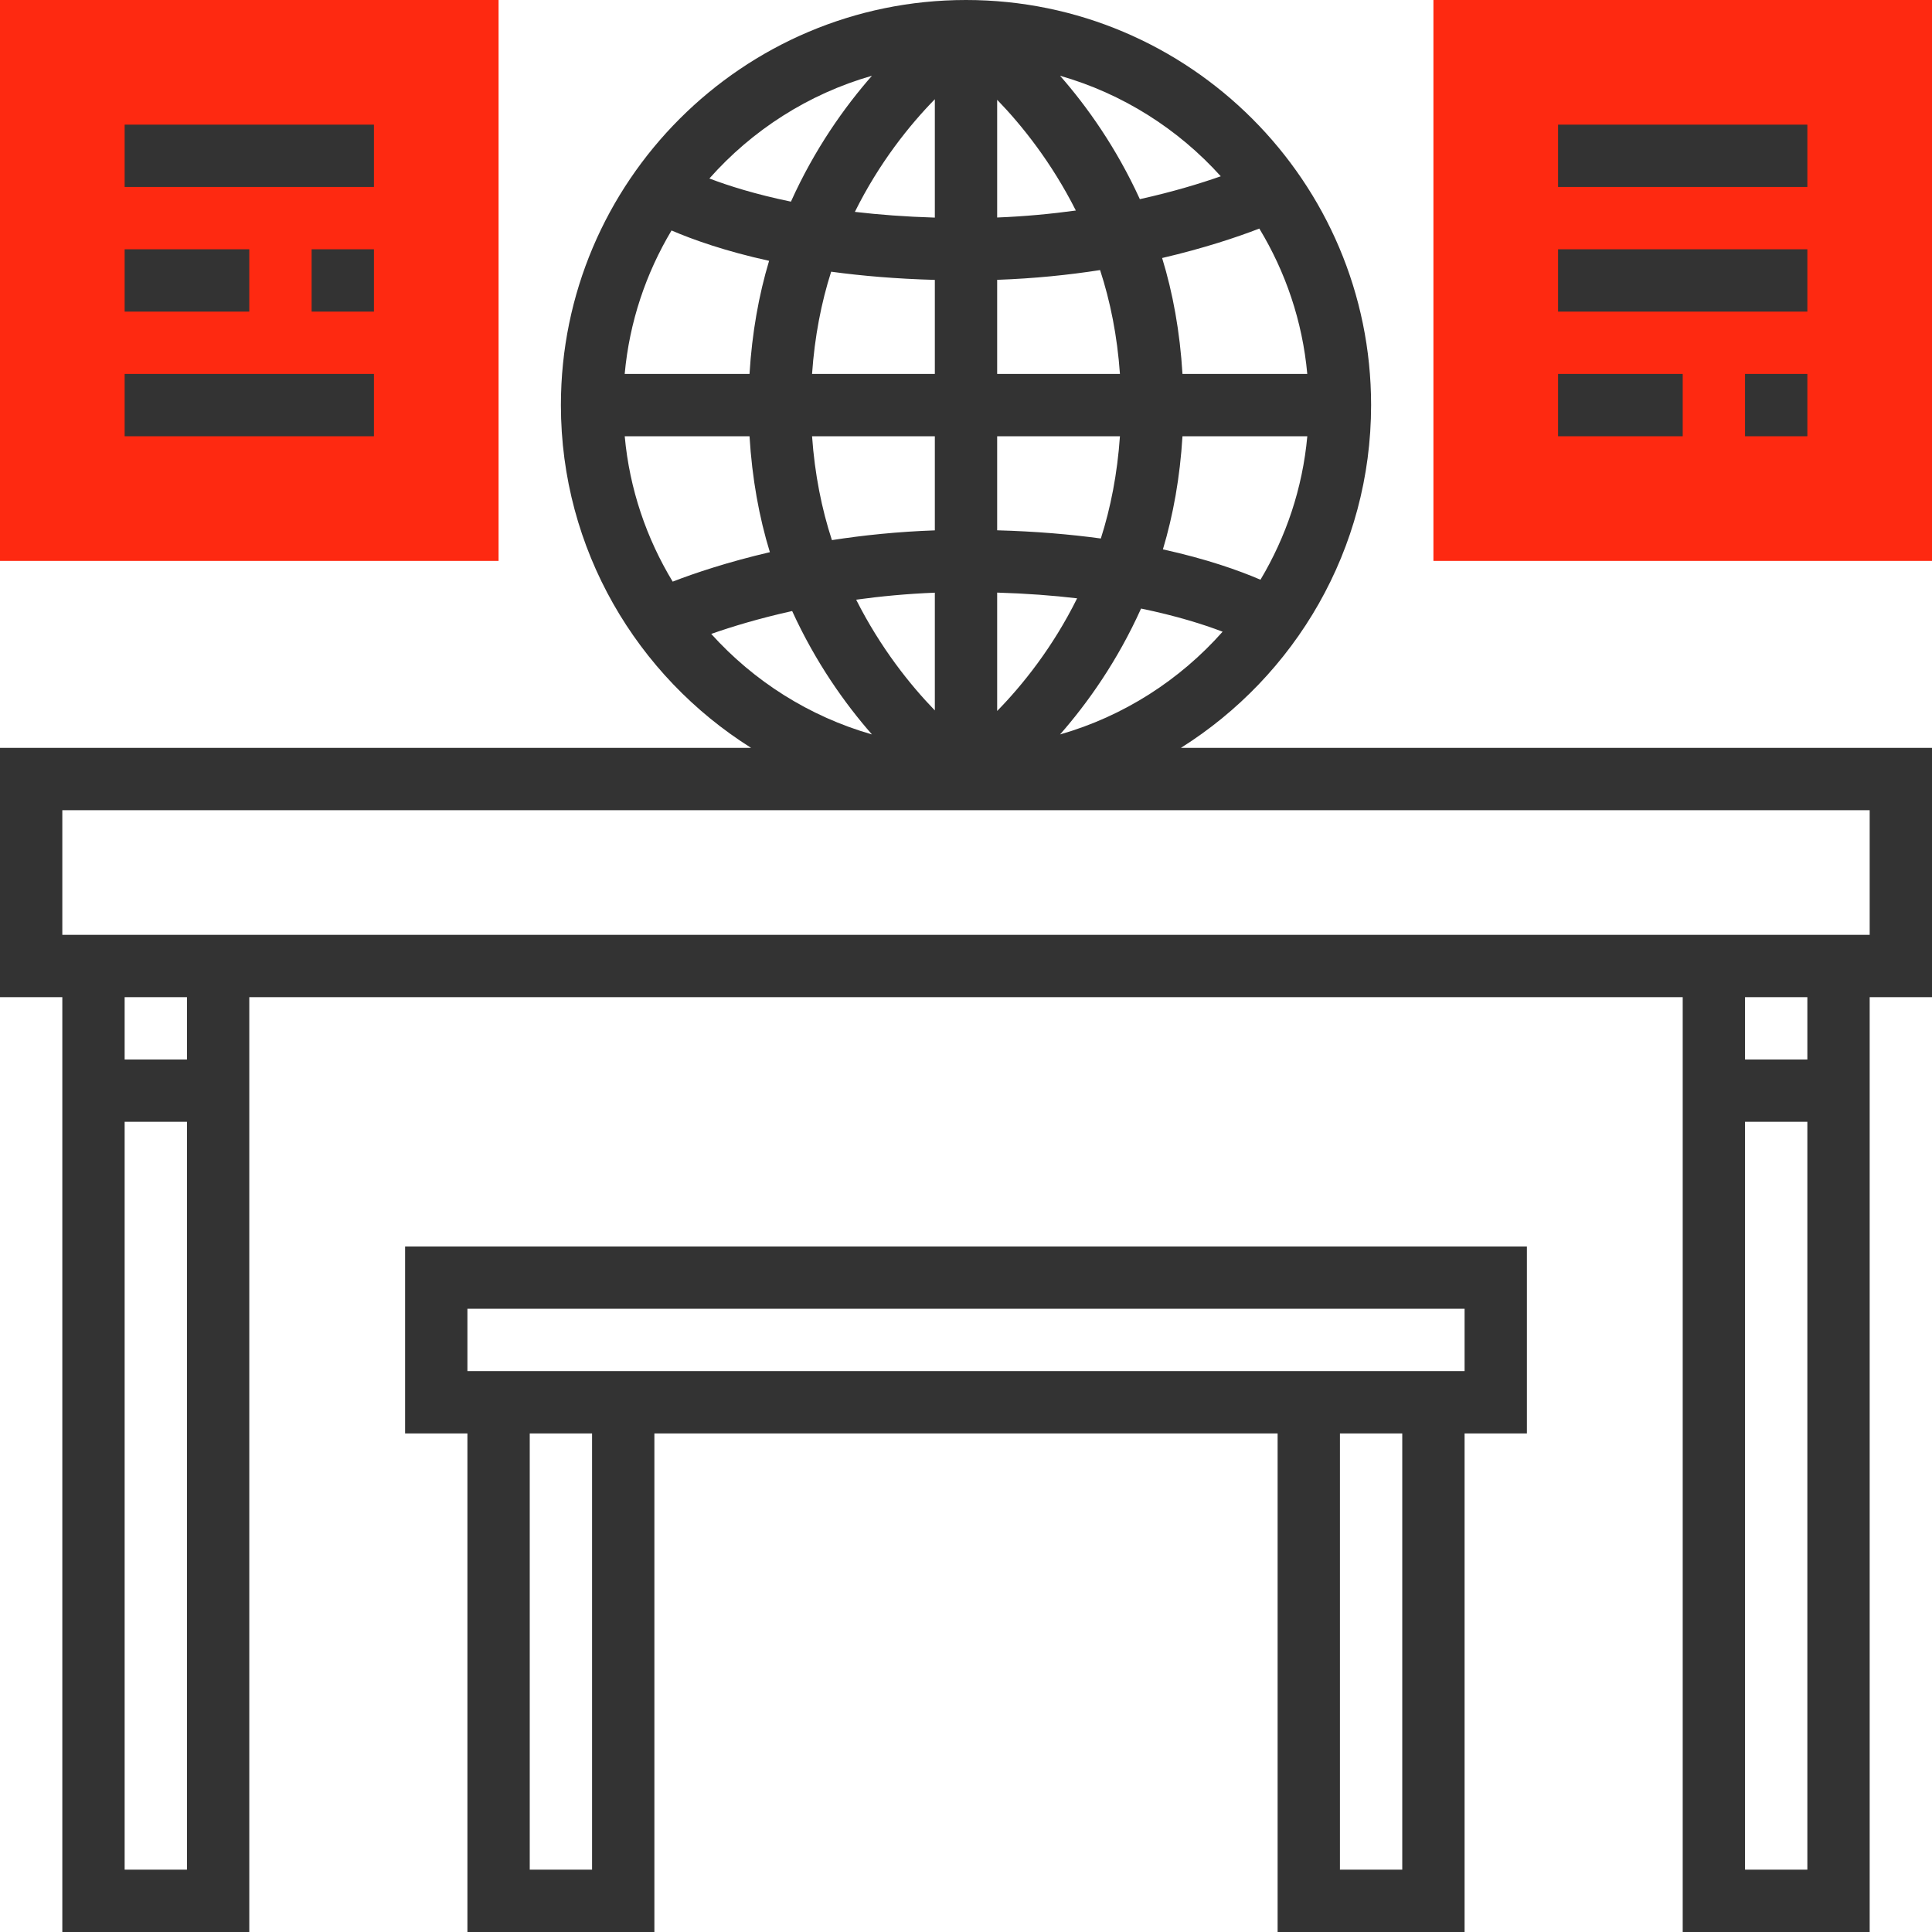 <?xml version="1.0" encoding="iso-8859-1"?>
<!-- Generator: Adobe Illustrator 19.0.0, SVG Export Plug-In . SVG Version: 6.00 Build 0)  -->
<svg xmlns="http://www.w3.org/2000/svg" xmlns:xlink="http://www.w3.org/1999/xlink" version="1.1" id="Layer_1" x="0px" y="0px" viewBox="0 0 496 496" style="enable-background:new 0 0 496 496;" xml:space="preserve">
<g>
	<path style="fill:#fe2911;" d="M496,144H368V0h128V144z"/>
	<path style="fill:#fe2911;" d="M128,144H0V0h128V144z"/>
</g>
<g>
	<rect x="400" y="32" style="fill:#333333;" width="64" height="16"/>
	<rect x="400" y="64" style="fill:#333333;" width="64" height="16"/>
	<rect x="32" y="32" style="fill:#333333;" width="64" height="16"/>
	<rect x="32" y="64" style="fill:#333333;" width="32" height="16"/>
	<rect x="80" y="64" style="fill:#333333;" width="16" height="16"/>
	<rect x="448" y="96" style="fill:#333333;" width="16" height="16"/>
	<rect x="400" y="96" style="fill:#333333;" width="32" height="16"/>
	<rect x="32" y="96" style="fill:#333333;" width="64" height="16"/>
	<path style="fill:#333333;" d="M303.168,192C332.448,173.584,352,141.072,352,104C352,46.656,305.344,0,248,0S144,46.656,144,104   c0,37.072,19.552,69.584,48.832,88H0v64h16v240h48V256h368v240h48V256h16v-64H303.168z M272.144,188.552   c7.064-8.048,14.736-18.848,20.8-32.32c9.024,1.864,15.976,4.048,20.936,5.944C302.904,174.568,288.496,183.872,272.144,188.552z    M256,112h31.52c-0.664,9.608-2.384,18.368-4.904,26.248c-7.864-1.072-16.712-1.832-26.616-2.104V112z M303.576,112h32.048   c-1.216,13.376-5.472,25.856-12.024,36.832c-5.56-2.392-13.84-5.328-25.048-7.792C301.184,132.272,302.936,122.568,303.576,112z    M303.576,96c-0.656-10.848-2.472-20.808-5.224-29.76c10.792-2.52,19.264-5.36,24.952-7.56c6.712,11.088,11.08,23.744,12.312,37.32   H303.576z M287.52,96H256V71.84c9.544-0.336,18.392-1.256,26.424-2.504C285.04,77.336,286.832,86.24,287.52,96z M240,96h-31.52   c0.664-9.608,2.384-18.368,4.904-26.248c7.864,1.072,16.712,1.832,26.616,2.104V96z M192.424,96h-32.048   c1.216-13.376,5.472-25.856,12.024-36.832c5.56,2.392,13.84,5.328,25.048,7.792C194.816,75.728,193.064,85.432,192.424,96z    M192.424,112c0.656,10.848,2.472,20.808,5.224,29.76c-10.792,2.52-19.264,5.36-24.952,7.56   c-6.712-11.088-11.08-23.744-12.312-37.32C160.384,112,192.424,112,192.424,112z M208.48,112H240v24.16   c-9.544,0.336-18.392,1.256-26.424,2.504C210.96,130.664,209.168,121.76,208.48,112z M240,152.16v30.224   c-6.336-6.536-13.96-16.064-20.2-28.432C226.072,153.096,232.8,152.44,240,152.16z M256,152.136   c7.52,0.224,14.336,0.744,20.528,1.472c-6.288,12.68-14.08,22.328-20.528,28.92V152.136z M313.408,45.256   c-5.264,1.848-12.256,3.984-20.776,5.872c-6.016-13.168-13.536-23.76-20.488-31.68C288.248,24.056,302.488,33.136,313.408,45.256z    M276.2,54.048c-6.272,0.856-13,1.512-20.2,1.792V25.616C262.336,32.152,269.96,41.68,276.2,54.048z M240,55.864   c-7.52-0.224-14.336-0.744-20.528-1.472c6.288-12.68,14.08-22.328,20.528-28.92V55.864z M223.856,19.448   c-7.064,8.048-14.736,18.848-20.8,32.32c-9.024-1.864-15.976-4.048-20.936-5.944C193.096,33.432,207.504,24.128,223.856,19.448z    M182.592,162.744c5.264-1.848,12.256-3.984,20.776-5.872c6.016,13.168,13.536,23.76,20.488,31.68   C207.752,183.944,193.512,174.864,182.592,162.744z M48,480H32V288h16V480z M48,272H32v-16h16V272z M464,480h-16V288h16V480z    M464,272h-16v-16h16V272z M480,240h-48H64H16v-32h464V240z"/>
	<path style="fill:#333333;" d="M104,368h16v128h48V368h160v128h48V368h16v-48H104V368z M152,480h-16V368h16V480z M360,480h-16V368   h16V480z M120,336h256v16h-48H168h-48V336z"/>
</g>
<g>
</g>
<g>
</g>
<g>
</g>
<g>
</g>
<g>
</g>
<g>
</g>
<g>
</g>
<g>
</g>
<g>
</g>
<g>
</g>
<g>
</g>
<g>
</g>
<g>
</g>
<g>
</g>
<g>
</g>
</svg>
